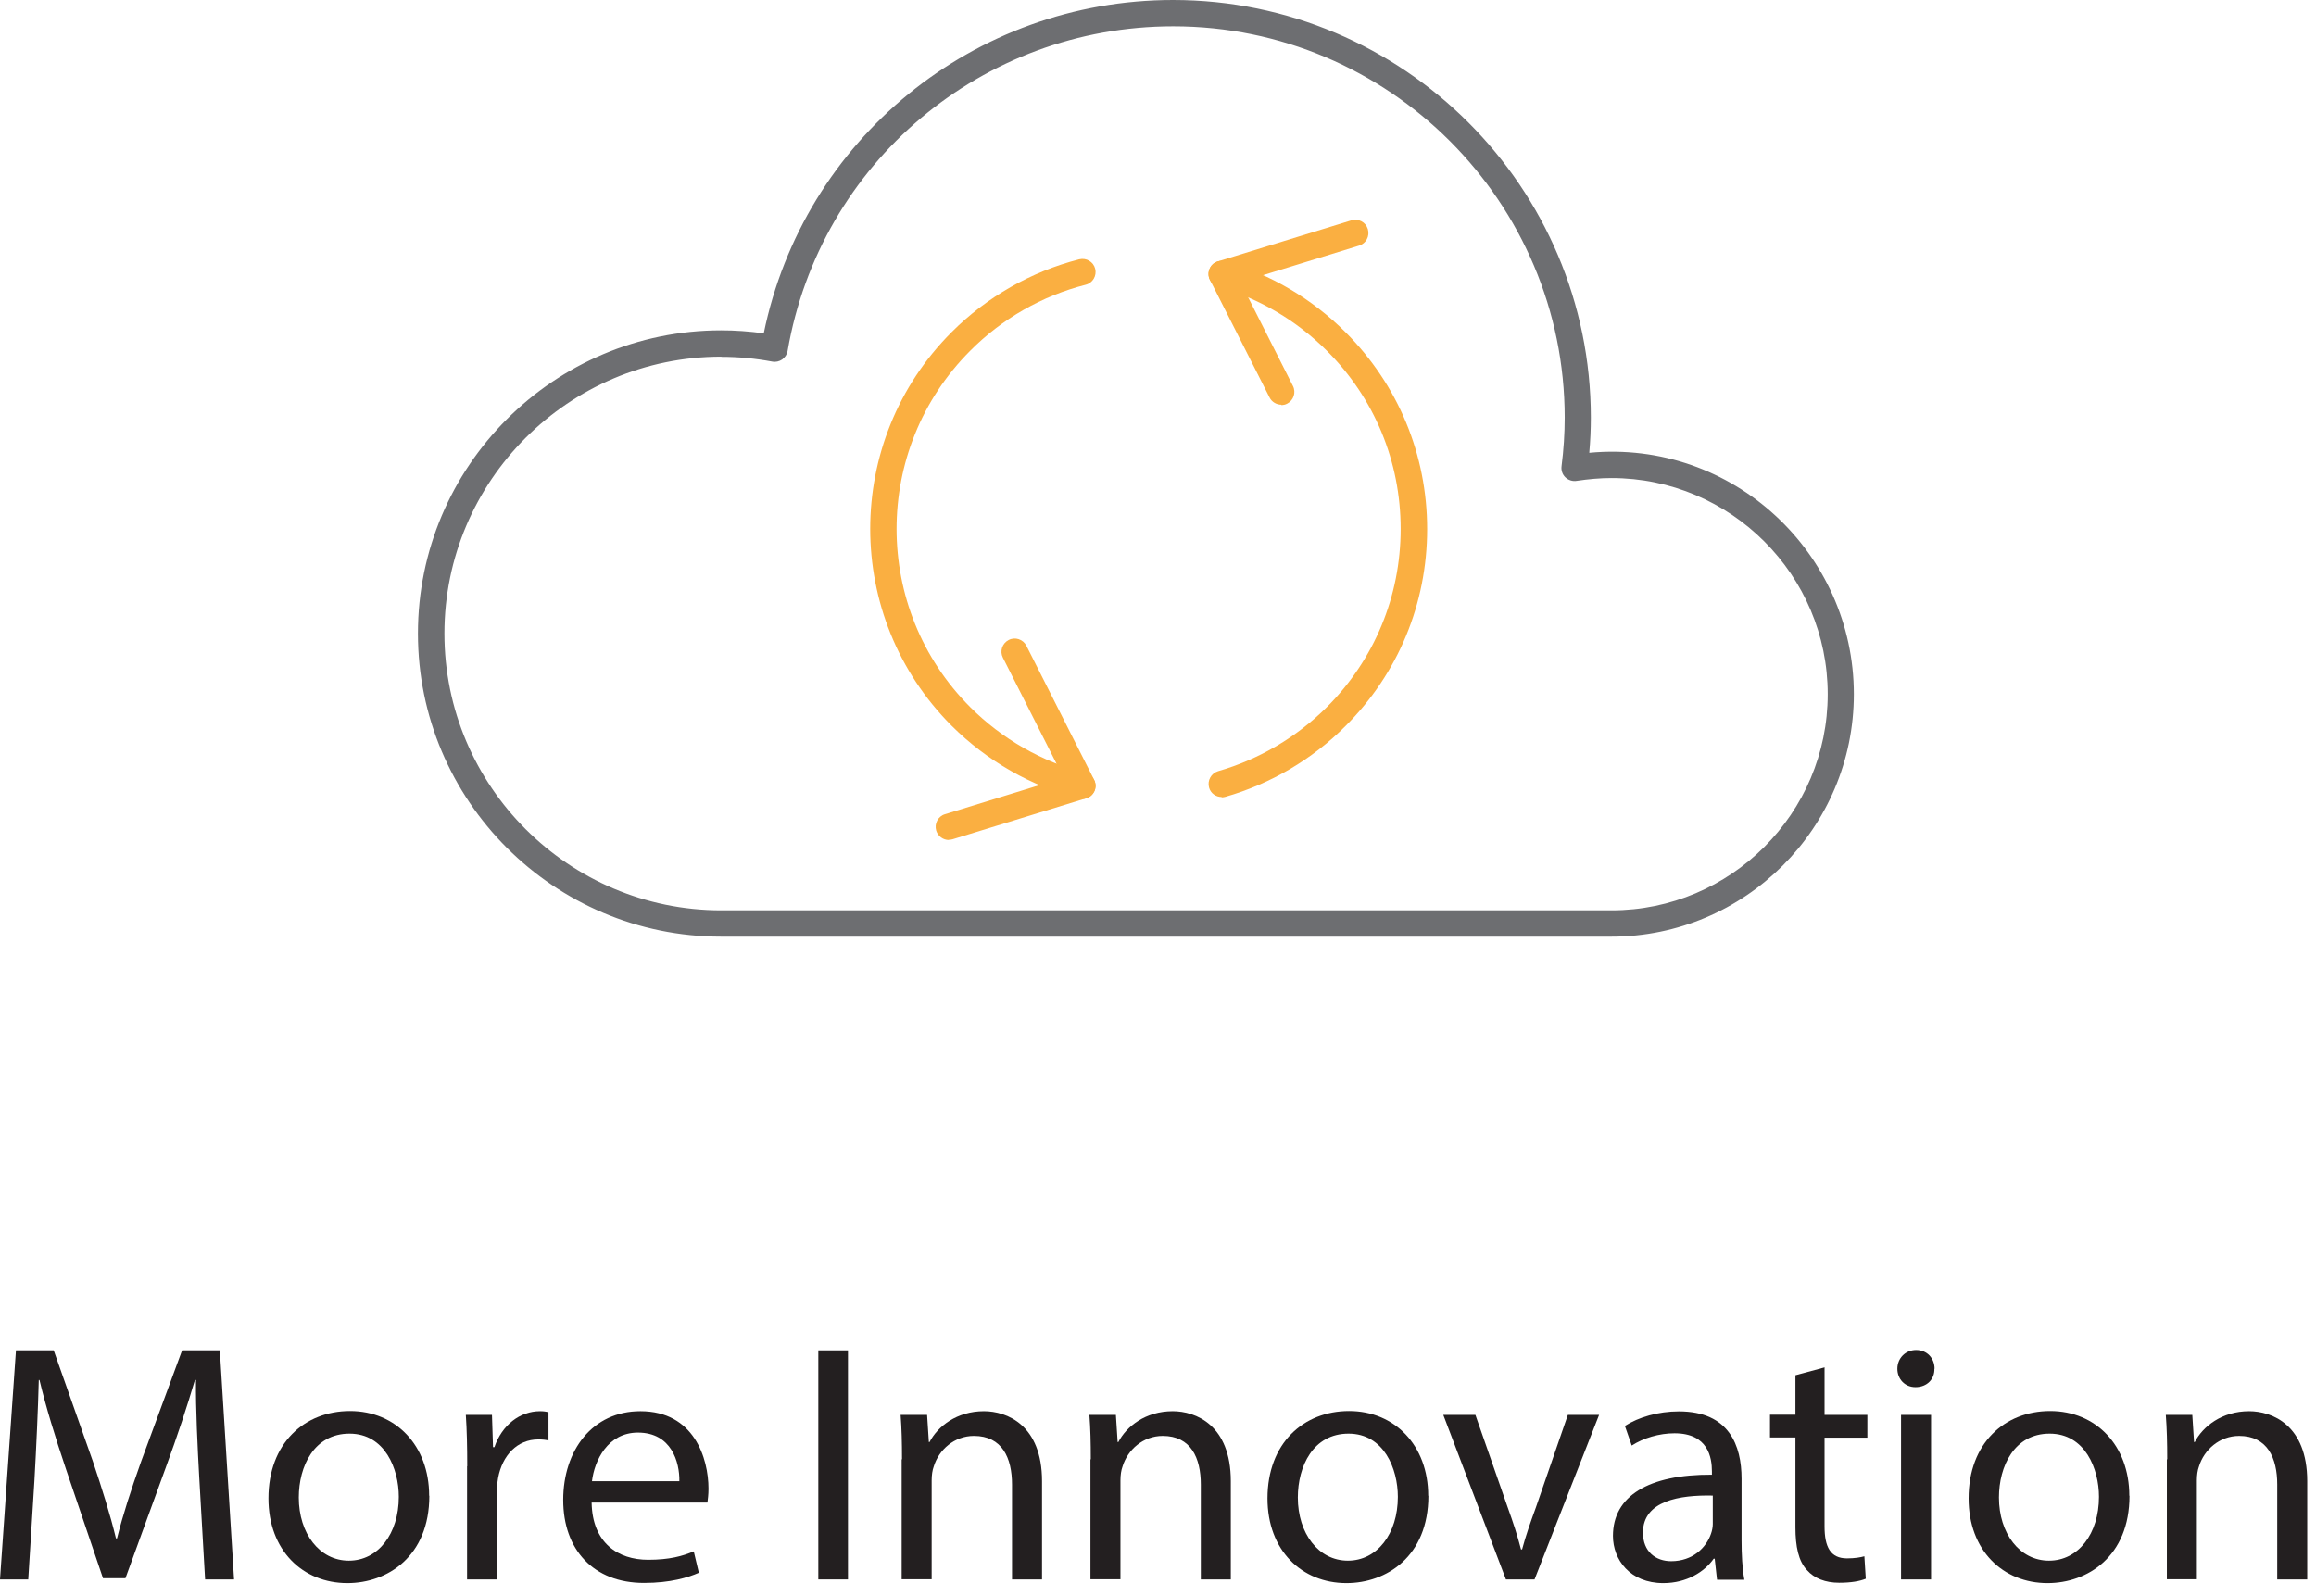 <svg width="132" height="91" viewBox="0 0 132 91" fill="none" xmlns="http://www.w3.org/2000/svg">
<g clip-path="url(#clip0_137_4699)">
<path d="M11.36 84.3C11.26 82.48 11.15 80.29 11.17 78.66H11.11C10.66 80.19 10.12 81.82 9.46 83.62L7.15 89.96H5.87L3.76 83.74C3.14 81.9 2.62 80.21 2.25 78.66H2.21C2.17 80.29 2.07 82.48 1.96 84.43L1.61 90.03H0L0.91 76.97H3.06L5.29 83.29C5.83 84.9 6.28 86.33 6.61 87.69H6.67C7 86.37 7.46 84.94 8.05 83.29L10.38 76.97H12.53L13.34 90.03H11.69L11.36 84.29V84.3Z" fill="#231F20"/>
<path d="M24.47 85.26C24.47 88.73 22.07 90.24 19.8 90.24C17.26 90.24 15.3 88.38 15.3 85.41C15.3 82.27 17.35 80.43 19.95 80.43C22.55 80.43 24.46 82.39 24.46 85.26H24.47ZM17.03 85.36C17.03 87.41 18.21 88.96 19.88 88.96C21.55 88.96 22.73 87.43 22.73 85.32C22.73 83.73 21.94 81.72 19.92 81.72C17.9 81.72 17.03 83.58 17.03 85.36Z" fill="#231F20"/>
<path d="M26.63 83.58C26.63 82.48 26.61 81.53 26.55 80.65H28.04L28.1 82.49H28.18C28.61 81.23 29.63 80.44 30.78 80.44C30.97 80.44 31.11 80.46 31.26 80.5V82.11C31.09 82.07 30.91 82.05 30.68 82.05C29.48 82.05 28.63 82.96 28.39 84.24C28.35 84.47 28.31 84.74 28.31 85.03V90.03H26.62V83.58H26.63Z" fill="#231F20"/>
<path d="M33.72 85.65C33.76 87.96 35.23 88.91 36.94 88.91C38.16 88.91 38.9 88.7 39.54 88.43L39.83 89.65C39.23 89.92 38.2 90.23 36.71 90.23C33.82 90.23 32.1 88.33 32.1 85.5C32.1 82.67 33.77 80.44 36.5 80.44C39.56 80.44 40.38 83.13 40.38 84.86C40.38 85.21 40.34 85.48 40.32 85.65H33.73H33.72ZM38.72 84.43C38.74 83.35 38.27 81.66 36.36 81.66C34.64 81.66 33.88 83.25 33.74 84.43H38.72Z" fill="#231F20"/>
<path d="M48.33 76.97V90.03H46.64V76.97H48.33Z" fill="#231F20"/>
<path d="M51.41 83.19C51.41 82.22 51.39 81.43 51.33 80.65H52.84L52.94 82.2H52.98C53.44 81.31 54.53 80.44 56.08 80.44C57.38 80.44 59.39 81.22 59.39 84.43V90.03H57.68V84.62C57.68 83.11 57.12 81.85 55.51 81.85C54.39 81.85 53.51 82.64 53.22 83.59C53.14 83.8 53.1 84.09 53.1 84.38V90.02H51.39V83.18L51.41 83.19Z" fill="#231F20"/>
<path d="M62.17 83.19C62.17 82.22 62.15 81.43 62.09 80.65H63.6L63.7 82.2H63.74C64.2 81.31 65.29 80.44 66.84 80.44C68.14 80.44 70.15 81.22 70.15 84.43V90.03H68.44V84.62C68.44 83.11 67.88 81.85 66.27 81.85C65.15 81.85 64.27 82.64 63.98 83.59C63.9 83.8 63.86 84.09 63.86 84.38V90.02H62.15V83.18L62.17 83.19Z" fill="#231F20"/>
<path d="M81.41 85.26C81.41 88.73 79.01 90.24 76.74 90.24C74.2 90.24 72.24 88.38 72.24 85.41C72.24 82.27 74.29 80.43 76.89 80.43C79.49 80.43 81.4 82.39 81.4 85.26H81.41ZM73.97 85.36C73.97 87.41 75.15 88.96 76.82 88.96C78.49 88.96 79.67 87.43 79.67 85.32C79.67 83.73 78.88 81.72 76.86 81.72C74.84 81.72 73.97 83.58 73.97 85.36Z" fill="#231F20"/>
<path d="M84.09 80.65L85.93 85.92C86.24 86.77 86.49 87.55 86.69 88.32H86.75C86.96 87.54 87.23 86.77 87.54 85.92L89.36 80.65H91.14L87.46 90.03H85.83L82.26 80.65H84.08H84.09Z" fill="#231F20"/>
<path d="M97.86 90.03L97.73 88.85H97.67C97.15 89.59 96.14 90.24 94.8 90.24C92.9 90.24 91.93 88.9 91.93 87.55C91.93 85.28 93.95 84.04 97.57 84.06V83.87C97.57 83.09 97.36 81.7 95.44 81.7C94.57 81.7 93.66 81.97 93 82.4L92.61 81.28C93.39 80.78 94.51 80.45 95.69 80.45C98.56 80.45 99.26 82.41 99.26 84.29V87.8C99.26 88.61 99.3 89.41 99.42 90.05H97.87L97.86 90.03ZM97.61 85.25C95.75 85.21 93.64 85.54 93.64 87.36C93.64 88.46 94.38 88.99 95.25 88.99C96.47 88.99 97.25 88.22 97.52 87.42C97.58 87.25 97.62 87.05 97.62 86.88V85.25H97.61Z" fill="#231F20"/>
<path d="M103.99 77.96V80.65H106.43V81.95H103.99V87.01C103.99 88.17 104.32 88.83 105.27 88.83C105.72 88.83 106.05 88.77 106.26 88.71L106.34 89.99C106.01 90.13 105.49 90.22 104.83 90.22C104.04 90.22 103.4 89.97 102.99 89.5C102.51 89 102.33 88.16 102.33 87.06V81.94H100.88V80.64H102.33V78.39L104 77.94L103.99 77.96Z" fill="#231F20"/>
<path d="M110.25 78.02C110.27 78.6 109.84 79.07 109.17 79.07C108.57 79.07 108.14 78.61 108.14 78.02C108.14 77.43 108.59 76.95 109.21 76.95C109.83 76.95 110.26 77.42 110.26 78.02H110.25ZM108.35 90.03V80.65H110.06V90.03H108.35Z" fill="#231F20"/>
<path d="M121.37 85.26C121.37 88.73 118.97 90.24 116.7 90.24C114.16 90.24 112.2 88.38 112.2 85.41C112.2 82.27 114.25 80.43 116.85 80.43C119.45 80.43 121.36 82.39 121.36 85.26H121.37ZM113.93 85.36C113.93 87.41 115.11 88.96 116.78 88.96C118.45 88.96 119.63 87.43 119.63 85.32C119.63 83.73 118.84 81.72 116.82 81.72C114.8 81.72 113.93 83.58 113.93 85.36Z" fill="#231F20"/>
<path d="M123.52 83.19C123.52 82.22 123.5 81.43 123.44 80.65H124.95L125.05 82.2H125.09C125.55 81.31 126.64 80.44 128.19 80.44C129.49 80.44 131.5 81.22 131.5 84.43V90.03H129.79V84.62C129.79 83.11 129.23 81.85 127.62 81.85C126.5 81.85 125.62 82.64 125.33 83.59C125.25 83.8 125.21 84.09 125.21 84.38V90.02H123.5V83.18L123.52 83.19Z" fill="#231F20"/>
<path d="M91.84 53.39H41.1C31.57 53.39 23.82 45.64 23.82 36.11C23.82 26.58 31.57 18.83 41.1 18.83C41.91 18.83 42.72 18.89 43.53 19C45.8 7.95 55.49 0 66.86 0C79.99 0 90.67 10.68 90.67 23.81C90.67 24.46 90.64 25.13 90.58 25.81C98.75 25.04 105.66 31.53 105.66 39.57C105.66 47.19 99.46 53.39 91.84 53.39ZM41.11 20.33C32.41 20.33 25.33 27.41 25.33 36.11C25.33 44.81 32.41 51.89 41.11 51.89H91.85C98.64 51.89 104.17 46.36 104.17 39.57C104.17 32.78 98.64 27.25 91.85 27.25C91.2 27.25 90.53 27.31 89.86 27.41C89.63 27.45 89.39 27.37 89.22 27.21C89.05 27.05 88.97 26.81 89 26.58C89.12 25.64 89.18 24.71 89.18 23.81C89.18 11.51 79.17 1.5 66.87 1.5C55.98 1.5 46.74 9.28 44.89 20C44.86 20.2 44.74 20.37 44.58 20.49C44.42 20.6 44.21 20.65 44.01 20.61C43.05 20.43 42.08 20.34 41.12 20.34L41.11 20.33Z" fill="#6D6E71"/>
<path d="M61.7 45.54C61.64 45.54 61.58 45.54 61.51 45.52C58.77 44.82 56.26 43.38 54.24 41.37C48.05 35.18 48.05 25.11 54.24 18.93C56.25 16.92 58.77 15.48 61.51 14.78C61.91 14.68 62.32 14.92 62.42 15.32C62.52 15.72 62.28 16.13 61.88 16.23C59.4 16.86 57.12 18.16 55.3 19.99C49.7 25.59 49.7 34.71 55.3 40.31C57.12 42.13 59.4 43.43 61.88 44.07C62.28 44.17 62.52 44.58 62.42 44.98C62.33 45.32 62.03 45.54 61.69 45.54H61.7Z" fill="#FAAF41"/>
<path d="M54.08 47.88C53.76 47.88 53.46 47.67 53.36 47.35C53.24 46.95 53.46 46.53 53.86 46.41L60.62 44.33L57.16 37.49C56.97 37.12 57.12 36.67 57.49 36.48C57.86 36.29 58.31 36.44 58.5 36.81L62.36 44.45C62.46 44.65 62.47 44.88 62.38 45.08C62.29 45.28 62.12 45.44 61.91 45.5L54.29 47.84C54.22 47.86 54.14 47.87 54.07 47.87L54.08 47.88Z" fill="#FAAF41"/>
<path d="M69.63 45.43C69.3 45.43 69 45.22 68.91 44.89C68.8 44.49 69.03 44.08 69.42 43.96C71.75 43.29 73.89 42.03 75.62 40.31C78.33 37.6 79.83 33.99 79.83 30.15C79.83 26.31 78.34 22.7 75.62 19.99C73.9 18.27 71.75 17 69.42 16.34C69.02 16.23 68.79 15.81 68.91 15.41C69.02 15.01 69.43 14.78 69.84 14.9C72.42 15.63 74.78 17.03 76.69 18.94C79.69 21.94 81.34 25.92 81.34 30.16C81.34 34.4 79.69 38.39 76.69 41.38C74.79 43.29 72.42 44.68 69.84 45.42C69.77 45.44 69.7 45.45 69.63 45.45V45.43Z" fill="#FAAF41"/>
<path d="M73.03 23.07C72.76 23.07 72.49 22.92 72.36 22.66L68.96 15.95C68.86 15.75 68.85 15.52 68.94 15.32C69.03 15.12 69.2 14.96 69.41 14.9L77.02 12.56C77.43 12.44 77.84 12.66 77.96 13.06C78.08 13.46 77.86 13.88 77.46 14L70.7 16.08L73.69 22C73.88 22.37 73.73 22.82 73.36 23.01C73.25 23.07 73.14 23.09 73.02 23.09L73.03 23.07Z" fill="#FAAF41"/>
</g>
<defs>
<clipPath id="clip0_137_4699">
<rect width="131.51" height="90.25" fill="white"/>
</clipPath>
</defs>
</svg>
